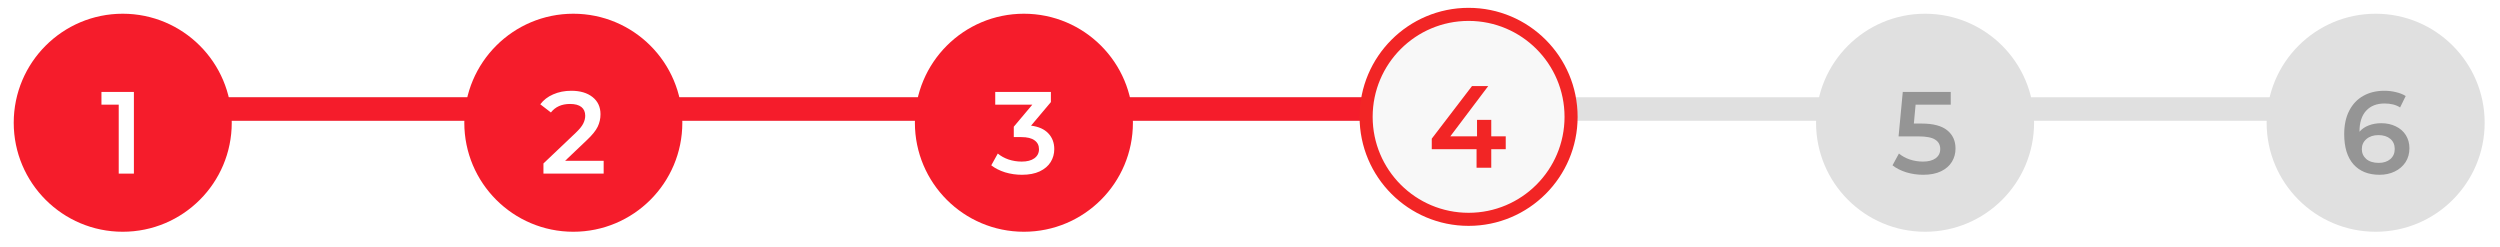 <svg width="344" height="34" viewBox="0 0 344 34" fill="none" xmlns="http://www.w3.org/2000/svg">
<path d="M24.466 15H323.809" stroke="#E0E0E0" stroke-width="3.238"/>
<path d="M10 15H201" stroke="#F51C2B" stroke-width="3.238"/>
<g filter="url(#filter0_d)">
<circle cx="201" cy="15" r="14.101" fill="#F8F8F8" stroke="#F22525" stroke-width="1.799"/>
<path d="M206.11 19.447H204.119V22H202.096V19.447H195.931V18.002L201.47 10.761H203.702L198.484 17.681H202.16V15.417H204.119V17.681H206.11V19.447Z" fill="#F22525"/>
</g>
<g filter="url(#filter1_d)">
<circle cx="15" cy="15" r="15" fill="#F51C2B"/>
<path d="M16.535 10.761V22H14.447V12.511H12.071V10.761H16.535Z" fill="white"/>
</g>
<g filter="url(#filter2_d)">
<circle cx="77" cy="15" r="15" fill="#F51C2B"/>
<path d="M81.174 20.234V22H72.889V20.603L77.352 16.364C77.855 15.883 78.193 15.465 78.364 15.112C78.546 14.748 78.637 14.39 78.637 14.037C78.637 13.512 78.46 13.111 78.107 12.832C77.754 12.554 77.235 12.415 76.549 12.415C75.404 12.415 74.527 12.806 73.916 13.587L72.455 12.463C72.894 11.874 73.483 11.419 74.222 11.098C74.971 10.767 75.806 10.601 76.726 10.601C77.946 10.601 78.92 10.89 79.648 11.468C80.376 12.046 80.74 12.832 80.74 13.828C80.74 14.438 80.612 15.011 80.355 15.546C80.098 16.081 79.605 16.691 78.878 17.376L75.875 20.234H81.174Z" fill="white"/>
</g>
<g filter="url(#filter3_d)">
<circle cx="139" cy="15" r="15" fill="#F51C2B"/>
<path d="M139.984 15.401C141.023 15.53 141.815 15.883 142.36 16.461C142.906 17.039 143.179 17.761 143.179 18.628C143.179 19.281 143.013 19.875 142.682 20.41C142.35 20.946 141.847 21.374 141.172 21.695C140.509 22.005 139.695 22.161 138.732 22.161C137.929 22.161 137.153 22.048 136.404 21.823C135.665 21.588 135.034 21.267 134.509 20.86L135.408 19.238C135.815 19.581 136.308 19.854 136.886 20.057C137.474 20.25 138.079 20.346 138.7 20.346C139.438 20.346 140.016 20.196 140.434 19.897C140.862 19.586 141.076 19.169 141.076 18.644C141.076 18.12 140.873 17.713 140.466 17.424C140.07 17.125 139.46 16.975 138.636 16.975H137.608V15.546L140.161 12.511H135.055V10.761H142.714V12.158L139.984 15.401Z" fill="white"/>
</g>
<g filter="url(#filter4_d)">
<circle cx="263" cy="15" r="15" fill="#E0E0E0"/>
<path d="M262.534 15.112C264.118 15.112 265.29 15.423 266.05 16.043C266.81 16.654 267.19 17.488 267.19 18.548C267.19 19.222 267.024 19.832 266.692 20.378C266.36 20.924 265.863 21.358 265.199 21.679C264.535 22 263.717 22.161 262.743 22.161C261.94 22.161 261.164 22.048 260.415 21.823C259.665 21.588 259.034 21.267 258.52 20.86L259.403 19.238C259.82 19.581 260.318 19.854 260.896 20.057C261.485 20.25 262.09 20.346 262.71 20.346C263.449 20.346 264.027 20.196 264.444 19.897C264.873 19.586 265.087 19.163 265.087 18.628C265.087 18.05 264.857 17.617 264.396 17.328C263.947 17.028 263.171 16.878 262.068 16.878H259.355L259.933 10.761H266.532V12.511H261.699L261.458 15.112H262.534Z" fill="#959595"/>
</g>
<g filter="url(#filter5_d)">
<circle cx="325" cy="15" r="15" fill="#E0E0E0"/>
<path d="M325.78 15.064C326.518 15.064 327.182 15.209 327.771 15.498C328.359 15.776 328.82 16.177 329.151 16.702C329.483 17.226 329.649 17.831 329.649 18.516C329.649 19.244 329.467 19.886 329.103 20.443C328.739 20.988 328.247 21.411 327.626 21.711C327.005 22.011 326.31 22.161 325.539 22.161C323.998 22.161 322.799 21.679 321.942 20.716C321.097 19.752 320.674 18.372 320.674 16.573C320.674 15.31 320.904 14.235 321.364 13.346C321.825 12.447 322.467 11.767 323.291 11.307C324.126 10.836 325.089 10.601 326.181 10.601C326.759 10.601 327.3 10.665 327.803 10.793C328.316 10.911 328.761 11.088 329.135 11.323L328.365 12.896C327.808 12.533 327.096 12.351 326.229 12.351C325.148 12.351 324.303 12.682 323.693 13.346C323.082 14.01 322.777 14.968 322.777 16.22V16.236C323.109 15.851 323.532 15.562 324.046 15.369C324.56 15.166 325.138 15.064 325.78 15.064ZM325.426 20.523C326.079 20.523 326.609 20.352 327.016 20.009C327.423 19.656 327.626 19.19 327.626 18.612C327.626 18.024 327.423 17.558 327.016 17.215C326.609 16.873 326.063 16.702 325.378 16.702C324.704 16.702 324.153 16.884 323.725 17.248C323.307 17.611 323.098 18.072 323.098 18.628C323.098 19.174 323.302 19.629 323.709 19.993C324.126 20.346 324.699 20.523 325.426 20.523Z" fill="#959595"/>
</g>
<defs>
<filter id="filter0_d" x="186" y="0" width="32.159" height="32.159" filterUnits="userSpaceOnUse" color-interpolation-filters="sRGB">
<feFlood flood-opacity="0" result="BackgroundImageFix"/>
<feColorMatrix in="SourceAlpha" type="matrix" values="0 0 0 0 0 0 0 0 0 0 0 0 0 0 0 0 0 0 127 0"/>
<feOffset dx="1.079" dy="1.079"/>
<feGaussianBlur stdDeviation="0.54"/>
<feColorMatrix type="matrix" values="0 0 0 0 0 0 0 0 0 0 0 0 0 0 0 0 0 0 0.15 0"/>
<feBlend mode="normal" in2="BackgroundImageFix" result="effect1_dropShadow"/>
<feBlend mode="normal" in="SourceGraphic" in2="effect1_dropShadow" result="shape"/>
</filter>
<filter id="filter1_d" x="0" y="0" width="33.778" height="33.778" filterUnits="userSpaceOnUse" color-interpolation-filters="sRGB">
<feFlood flood-opacity="0" result="BackgroundImageFix"/>
<feColorMatrix in="SourceAlpha" type="matrix" values="0 0 0 0 0 0 0 0 0 0 0 0 0 0 0 0 0 0 127 0"/>
<feOffset dx="1.889" dy="1.889"/>
<feGaussianBlur stdDeviation="0.944"/>
<feColorMatrix type="matrix" values="0 0 0 0 0 0 0 0 0 0 0 0 0 0 0 0 0 0 0.1 0"/>
<feBlend mode="normal" in2="BackgroundImageFix" result="effect1_dropShadow"/>
<feBlend mode="normal" in="SourceGraphic" in2="effect1_dropShadow" result="shape"/>
</filter>
<filter id="filter2_d" x="62" y="0" width="33.778" height="33.778" filterUnits="userSpaceOnUse" color-interpolation-filters="sRGB">
<feFlood flood-opacity="0" result="BackgroundImageFix"/>
<feColorMatrix in="SourceAlpha" type="matrix" values="0 0 0 0 0 0 0 0 0 0 0 0 0 0 0 0 0 0 127 0"/>
<feOffset dx="1.889" dy="1.889"/>
<feGaussianBlur stdDeviation="0.944"/>
<feColorMatrix type="matrix" values="0 0 0 0 0 0 0 0 0 0 0 0 0 0 0 0 0 0 0.1 0"/>
<feBlend mode="normal" in2="BackgroundImageFix" result="effect1_dropShadow"/>
<feBlend mode="normal" in="SourceGraphic" in2="effect1_dropShadow" result="shape"/>
</filter>
<filter id="filter3_d" x="124" y="0" width="33.778" height="33.778" filterUnits="userSpaceOnUse" color-interpolation-filters="sRGB">
<feFlood flood-opacity="0" result="BackgroundImageFix"/>
<feColorMatrix in="SourceAlpha" type="matrix" values="0 0 0 0 0 0 0 0 0 0 0 0 0 0 0 0 0 0 127 0"/>
<feOffset dx="1.889" dy="1.889"/>
<feGaussianBlur stdDeviation="0.944"/>
<feColorMatrix type="matrix" values="0 0 0 0 0 0 0 0 0 0 0 0 0 0 0 0 0 0 0.1 0"/>
<feBlend mode="normal" in2="BackgroundImageFix" result="effect1_dropShadow"/>
<feBlend mode="normal" in="SourceGraphic" in2="effect1_dropShadow" result="shape"/>
</filter>
<filter id="filter4_d" x="248" y="0" width="33.778" height="33.778" filterUnits="userSpaceOnUse" color-interpolation-filters="sRGB">
<feFlood flood-opacity="0" result="BackgroundImageFix"/>
<feColorMatrix in="SourceAlpha" type="matrix" values="0 0 0 0 0 0 0 0 0 0 0 0 0 0 0 0 0 0 127 0"/>
<feOffset dx="1.889" dy="1.889"/>
<feGaussianBlur stdDeviation="0.944"/>
<feColorMatrix type="matrix" values="0 0 0 0 0 0 0 0 0 0 0 0 0 0 0 0 0 0 0.1 0"/>
<feBlend mode="normal" in2="BackgroundImageFix" result="effect1_dropShadow"/>
<feBlend mode="normal" in="SourceGraphic" in2="effect1_dropShadow" result="shape"/>
</filter>
<filter id="filter5_d" x="310" y="0" width="33.778" height="33.778" filterUnits="userSpaceOnUse" color-interpolation-filters="sRGB">
<feFlood flood-opacity="0" result="BackgroundImageFix"/>
<feColorMatrix in="SourceAlpha" type="matrix" values="0 0 0 0 0 0 0 0 0 0 0 0 0 0 0 0 0 0 127 0"/>
<feOffset dx="1.889" dy="1.889"/>
<feGaussianBlur stdDeviation="0.944"/>
<feColorMatrix type="matrix" values="0 0 0 0 0 0 0 0 0 0 0 0 0 0 0 0 0 0 0.1 0"/>
<feBlend mode="normal" in2="BackgroundImageFix" result="effect1_dropShadow"/>
<feBlend mode="normal" in="SourceGraphic" in2="effect1_dropShadow" result="shape"/>
</filter>
</defs>
</svg>
